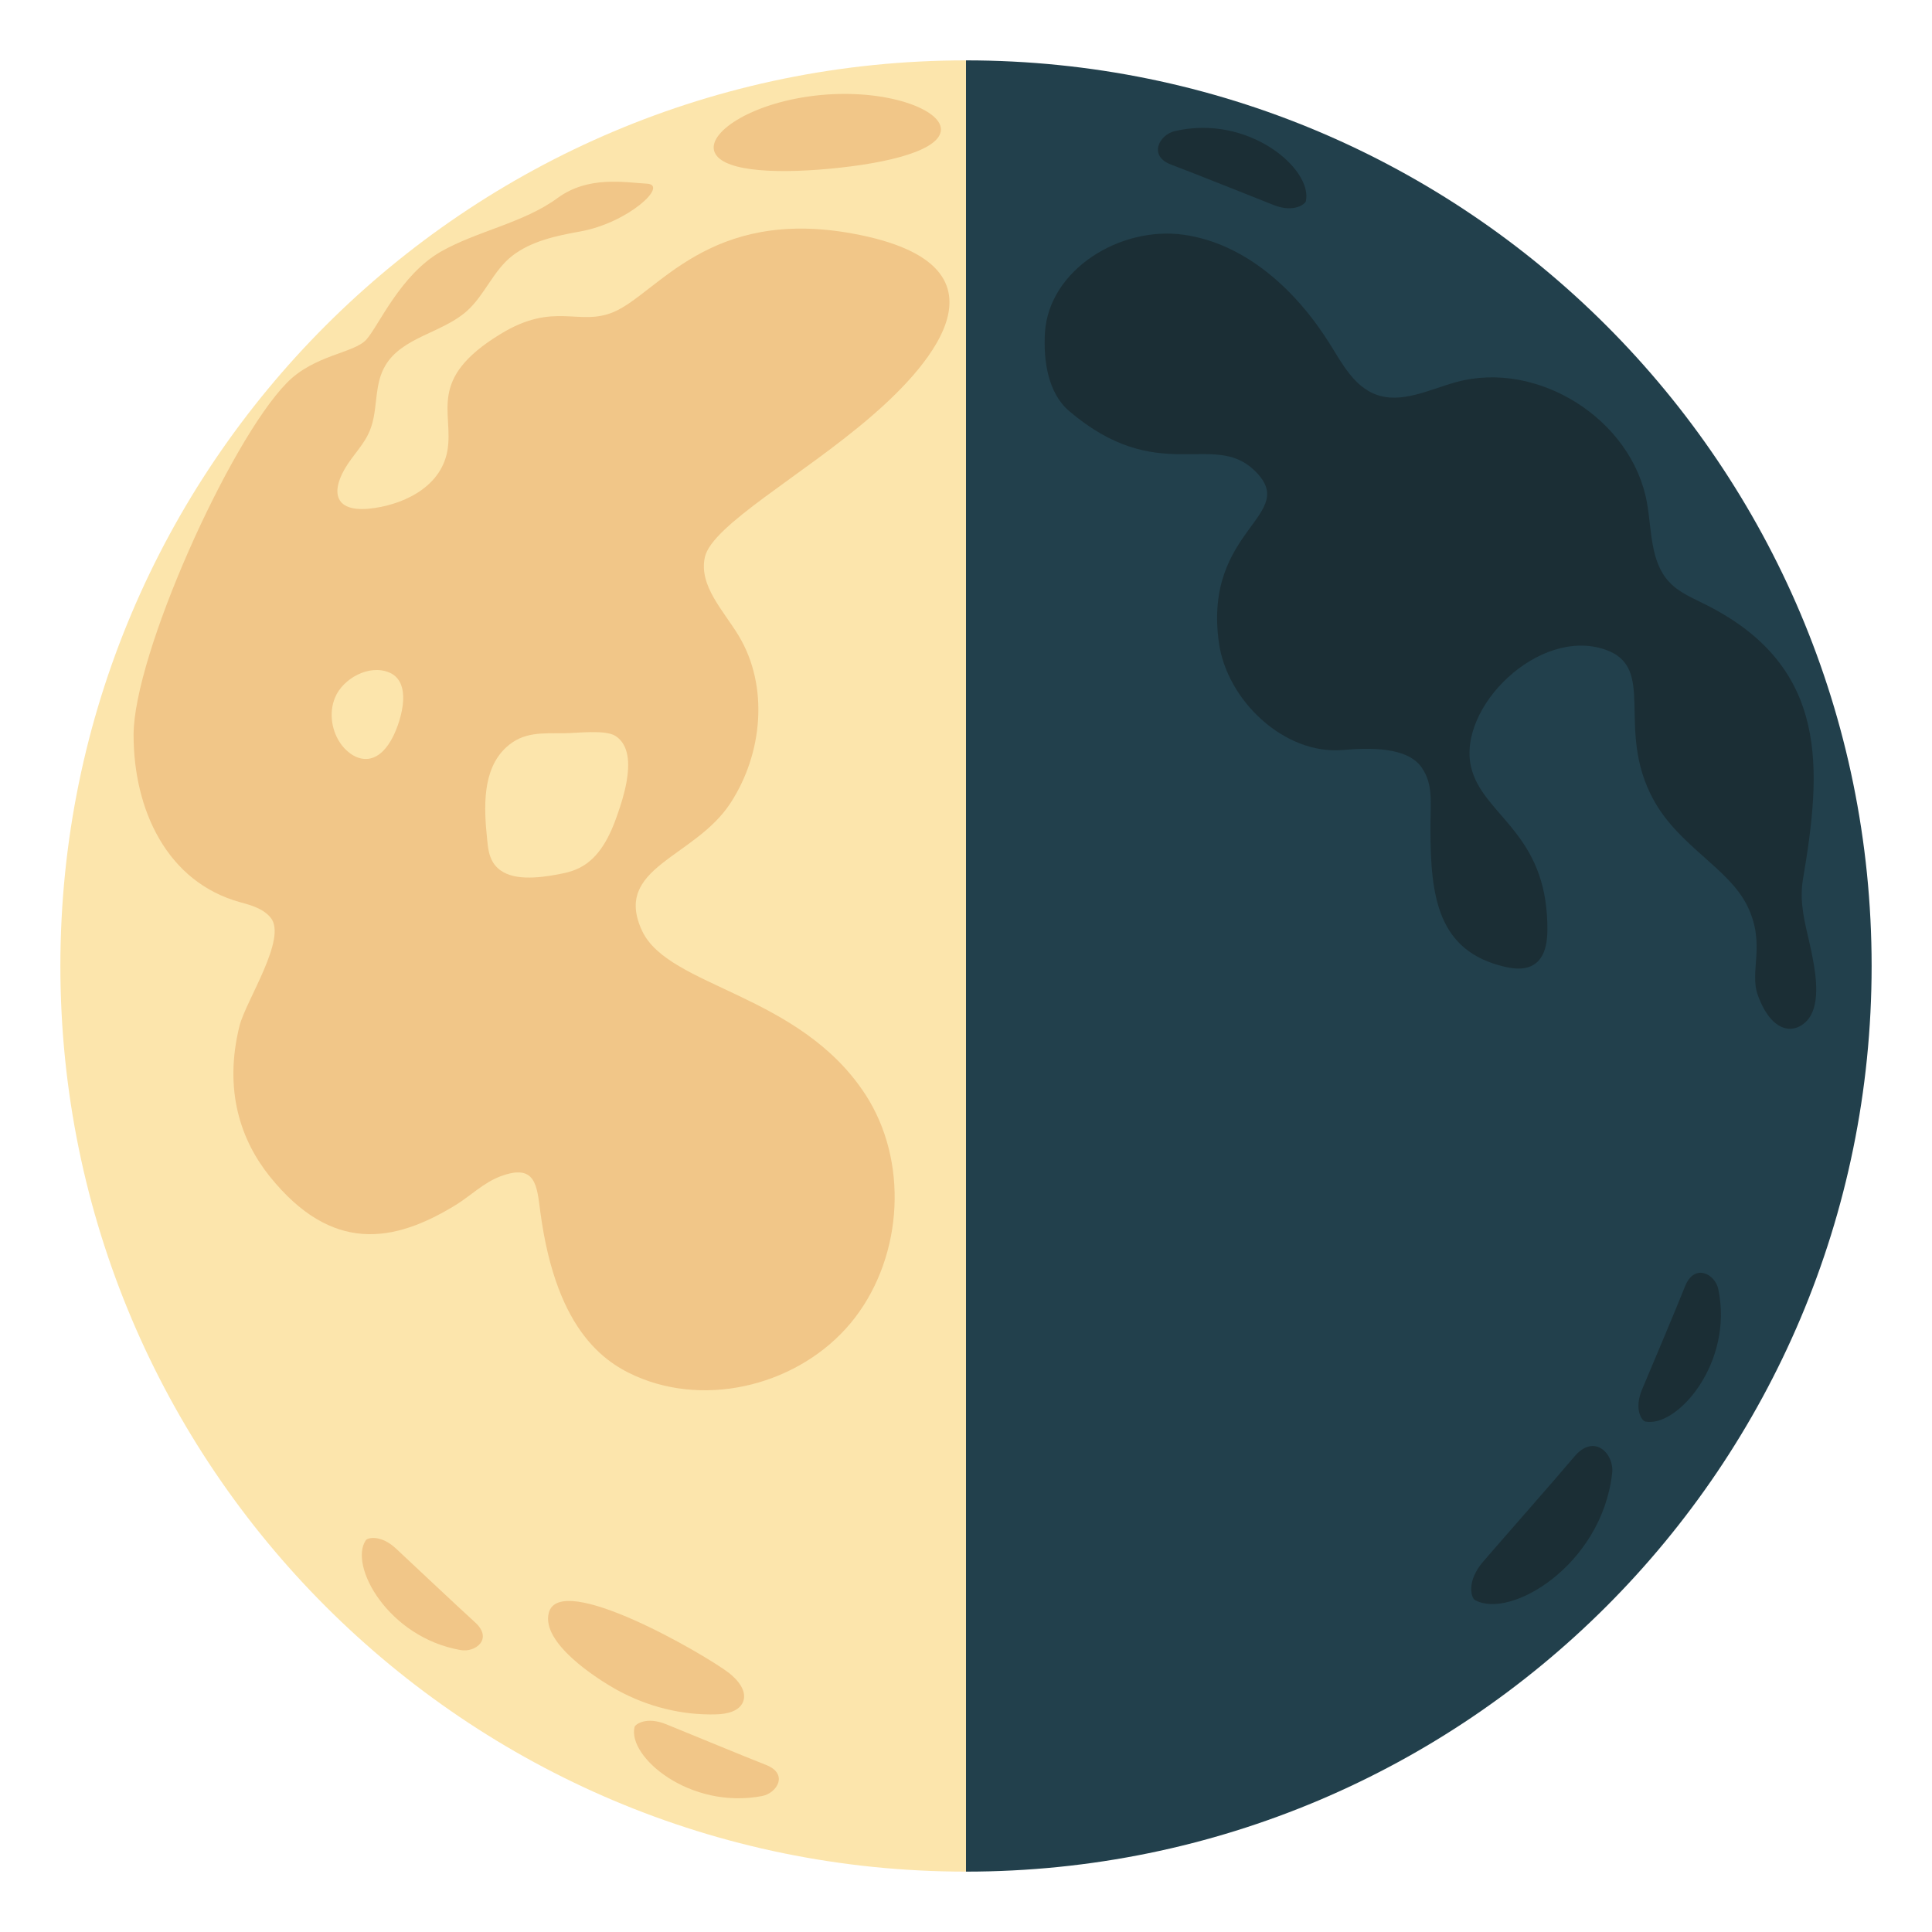 <svg viewBox="0 0 128 128" xmlns="http://www.w3.org/2000/svg">
  <defs/>
  <path d="M4,64 C4,97.14 30.86,124 64,124 C64,124 66.94,105.55 66.96,63.59 C66.98,21.63 64,4 64,4 C30.86,4 4,30.86 4,64 Z" fill="#FCE5AC"/>
  <path d="M124,64 C124,30.86 97.14,4 64,4 L64,124 C97.14,124 124,97.14 124,64 Z" fill="#22404C"/>
  <path d="M62.34,8.58 C62.32,9.94 58.94,10.81 54.96,11.18 C50.98,11.55 47.66,11.29 47.31,9.98 C46.96,8.67 50,6.72 54.34,6.3 C58.68,5.88 62.35,7.22 62.34,8.58 Z" fill="#F1C688"/>
  <path d="M119.37,59.47 C119.36,59.07 119.38,58.67 119.45,58.26 C120.67,51.03 121.25,44.26 113.13,40.12 C112.24,39.66 111.26,39.29 110.58,38.55 C109.33,37.2 109.44,35.14 109.12,33.33 C108.15,27.79 101.88,23.82 96.46,25.32 C94.68,25.81 92.82,26.79 91.11,26.12 C89.73,25.58 88.95,24.15 88.17,22.89 C85.96,19.31 82.57,16.13 78.4,15.55 C74.23,14.97 69.49,17.85 69.23,22.05 C69.12,23.88 69.43,26.04 70.83,27.23 C76.71,32.24 80.35,28.55 83.08,31.14 C86.25,34.15 79.67,34.96 80.76,42.61 C81.31,46.43 85.1,50.01 88.95,49.69 C90.66,49.54 93.26,49.45 94.21,50.88 C94.96,52 94.77,53.07 94.77,54.91 C94.77,59.45 95.27,63.02 99.69,64.05 C100.26,64.18 100.88,64.25 101.41,64.02 C102.58,63.51 102.57,61.94 102.49,60.66 C102.14,55.04 98.18,53.9 97.46,50.81 C96.55,46.87 101.93,41.54 106.33,43.03 C109.83,44.22 106.98,48.28 109.54,52.97 C111.23,56.08 114.55,57.51 115.78,60.05 C117.01,62.59 115.87,64.35 116.47,65.96 C117.4,68.48 118.88,68.52 119.71,67.63 C120.62,66.66 120.32,64.67 120.1,63.51 C119.86,62.16 119.41,60.84 119.37,59.47 Z" fill="#1B2E35"/>
  <path d="M24.24,102.04 C24.35,101.88 25.23,101.65 26.25,102.61 C27.27,103.56 30.28,106.4 31.48,107.49 C32.68,108.58 31.51,109.5 30.51,109.32 C25.71,108.48 23.09,103.71 24.24,102.04 Z" fill="#F1C688"/>
  <path d="M42.04,114.42 C42.09,114.23 42.83,113.71 44.12,114.23 C45.41,114.75 49.24,116.34 50.75,116.93 C52.26,117.52 51.49,118.79 50.5,118.99 C45.7,119.91 41.56,116.39 42.04,114.42 Z" fill="#F1C688"/>
  <path d="M48.3,110.84 C48.9,111.31 49.51,112.05 49.23,112.75 C48.97,113.39 48.15,113.56 47.46,113.58 C45.18,113.65 42.9,113.07 40.91,111.98 C39.51,111.21 35.84,108.84 36.36,106.85 C37.1,104.03 46.76,109.65 48.3,110.84 Z" fill="#F1C688"/>
  <path d="M104.3,96.51 C102.96,98.1 99.46,102.07 98.29,103.43 C97.11,104.78 97.49,105.88 97.71,106 C100.03,107.33 106.12,103.71 106.81,97.6 C106.96,96.33 105.63,94.92 104.3,96.51 Z" fill="#1B2E35"/>
  <path d="M111.64,85.22 C111.02,86.78 109.35,90.73 108.79,92.06 C108.23,93.4 108.8,94.14 109,94.18 C111.12,94.61 114.87,90.28 113.84,85.41 C113.64,84.41 112.26,83.66 111.64,85.22 Z" fill="#1B2E35"/>
  <path d="M77.82,8.69 C76.81,8.93 76.05,10.33 77.6,10.91 C79.15,11.49 83.07,13.07 84.4,13.59 C85.73,14.11 86.48,13.52 86.52,13.32 C86.97,11.18 82.69,7.54 77.82,8.69 Z" fill="#1B2E35"/>
  <path d="M56.47,15.47 C46.97,13.74 43.57,19.43 40.66,20.67 C38.34,21.65 36.74,19.94 33.16,22.13 C28.22,25.14 30.09,27.32 29.64,29.87 C29.18,32.42 26.45,33.51 24.45,33.7 C22.08,33.93 21.89,32.49 23.03,30.76 C23.66,29.81 24.33,29.22 24.65,28.1 C25.02,26.8 24.82,25.4 25.54,24.2 C26.67,22.32 29.31,22.06 30.94,20.6 C32.12,19.54 32.69,17.91 33.95,16.94 C35.21,15.97 36.85,15.62 38.42,15.34 C41.62,14.77 44.32,12.25 42.87,12.17 C41.41,12.09 38.98,11.62 36.94,13.12 C34.67,14.78 31.62,15.3 29.21,16.67 C26.51,18.22 25.09,21.59 24.27,22.5 C23.45,23.41 20.81,23.5 18.99,25.38 C15.19,29.27 8.85,43.4 8.85,48.69 C8.85,53.62 11.04,58.44 15.93,59.78 C16.67,59.98 17.46,60.21 17.94,60.81 C19.04,62.18 16.29,66.3 15.87,67.96 C14.8,72.26 15.97,75.57 17.87,77.94 C21.98,83.05 26.08,82.36 30.2,79.83 C31.2,79.21 32.06,78.34 33.17,77.93 C35.51,77.06 35.57,78.56 35.8,80.31 C36.88,88.37 40.23,90.45 42.58,91.36 C47.47,93.25 53.48,91.45 56.66,87.28 C59.84,83.11 60.19,76.88 57.32,72.49 C52.94,65.79 44.29,65.42 42.54,61.67 C40.57,57.45 46.02,56.86 48.4,53.2 C50.52,49.95 50.96,45.48 48.94,42.12 C47.94,40.46 46.28,38.8 46.7,36.91 C47.17,34.8 53.18,31.49 57.65,27.65 C60.83,24.93 68.28,17.62 56.47,15.47 Z M26.01,48.86 C25.67,49.51 25.16,50.16 24.43,50.27 C23.74,50.37 23.08,49.93 22.65,49.38 C21.97,48.49 21.77,47.24 22.2,46.21 C22.71,44.97 24.45,43.98 25.8,44.56 C26.53,44.87 26.75,45.61 26.71,46.42 C26.66,47.31 26.31,48.28 26.01,48.86 Z M41.51,51.8 C41.37,52.59 41.12,53.35 40.94,53.87 C40.45,55.32 39.74,56.84 38.37,57.51 C37.77,57.81 37.1,57.91 36.44,58.02 C35.07,58.23 33.36,58.3 32.65,57.11 C32.39,56.68 32.33,56.16 32.28,55.66 C32.05,53.5 31.94,50.99 33.53,49.52 C34.67,48.46 35.95,48.59 37.37,48.58 C38.17,48.58 40.1,48.32 40.78,48.76 C41.69,49.35 41.72,50.61 41.51,51.8 Z" fill="#F1C688"/>
</svg>